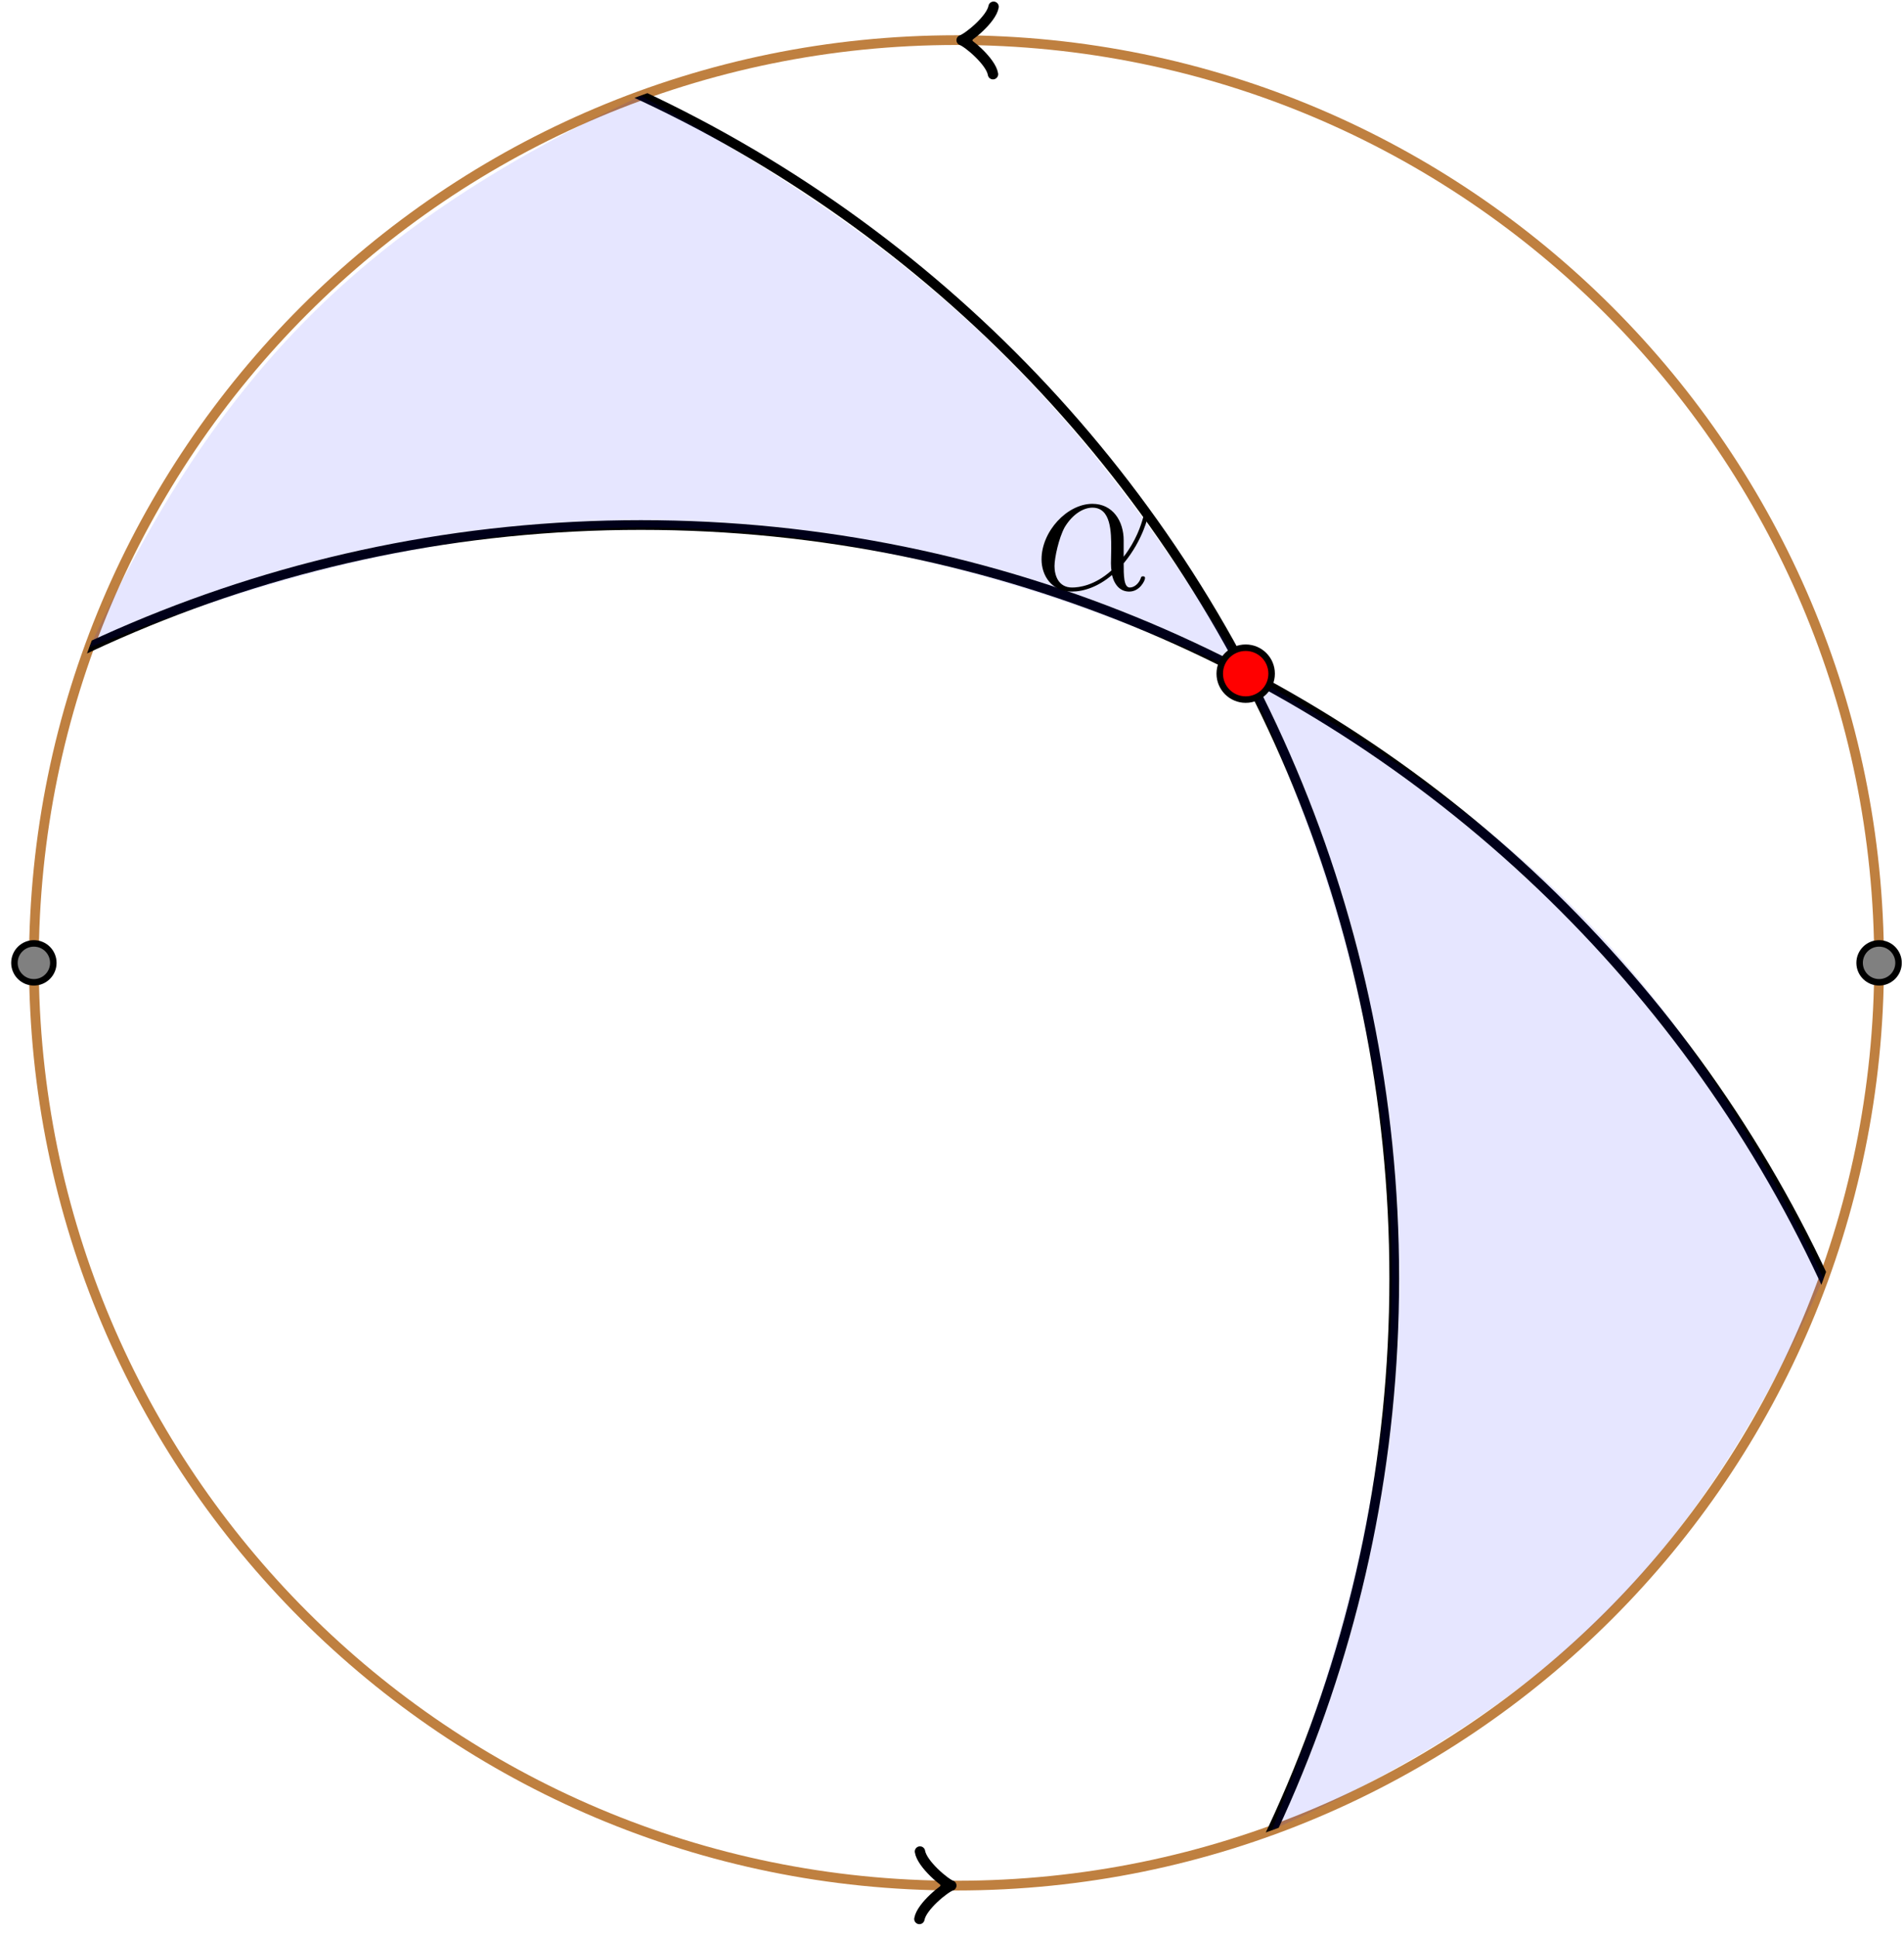 <?xml version="1.0" encoding="UTF-8"?>
<svg xmlns="http://www.w3.org/2000/svg" xmlns:xlink="http://www.w3.org/1999/xlink" width="117pt" height="119pt" viewBox="0 0 117 119" version="1.1">
<defs>
<g>
<symbol overflow="visible" id="glyph0-0">
<path style="stroke:none;" d=""/>
</symbol>
<symbol overflow="visible" id="glyph0-1">
<path style="stroke:none;" d="M 5.531 -3.031 C 5.531 -4.188 4.875 -5.266 3.609 -5.266 C 2.047 -5.266 0.484 -3.562 0.484 -1.859 C 0.484 -0.828 1.125 0.125 2.344 0.125 C 3.078 0.125 3.969 -0.172 4.812 -0.891 C 4.984 -0.219 5.359 0.125 5.875 0.125 C 6.516 0.125 6.844 -0.547 6.844 -0.703 C 6.844 -0.812 6.75 -0.812 6.719 -0.812 C 6.625 -0.812 6.609 -0.781 6.578 -0.688 C 6.469 -0.375 6.188 -0.125 5.906 -0.125 C 5.531 -0.125 5.531 -0.891 5.531 -1.609 C 6.75 -3.078 7.047 -4.578 7.047 -4.594 C 7.047 -4.703 6.938 -4.703 6.906 -4.703 C 6.797 -4.703 6.797 -4.656 6.734 -4.453 C 6.594 -3.922 6.281 -2.984 5.531 -2.016 Z M 4.781 -1.172 C 3.734 -0.234 2.781 -0.125 2.359 -0.125 C 1.516 -0.125 1.281 -0.875 1.281 -1.438 C 1.281 -1.953 1.547 -3.172 1.906 -3.828 C 2.406 -4.656 3.078 -5.031 3.609 -5.031 C 4.766 -5.031 4.766 -3.516 4.766 -2.516 C 4.766 -2.219 4.75 -1.906 4.75 -1.609 C 4.75 -1.359 4.766 -1.297 4.781 -1.172 Z M 4.781 -1.172 "/>
</symbol>
</g>
<clipPath id="clip1">
  <path d="M 121.137 59.16 C 121.137 24.719 93.219 -3.203 58.773 -3.203 C 24.332 -3.203 -3.59 24.719 -3.59 59.16 C -3.59 93.602 24.332 121.523 58.773 121.523 C 93.219 121.523 121.137 93.602 121.137 59.16 Z M 121.137 59.16 "/>
</clipPath>
<clipPath id="clip2">
  <path d="M 48 0 L 72 0 L 72 14 L 48 14 Z M 48 0 "/>
</clipPath>
<clipPath id="clip3">
  <path d="M 121.137 59.16 C 121.137 24.719 93.219 -3.203 58.773 -3.203 C 24.332 -3.203 -3.59 24.719 -3.59 59.16 C -3.59 93.602 24.332 121.523 58.773 121.523 C 93.219 121.523 121.137 93.602 121.137 59.16 Z M 121.137 59.16 "/>
</clipPath>
<clipPath id="clip4">
  <path d="M 58 0 L 62 0 L 62 5 L 58 5 Z M 58 0 "/>
</clipPath>
<clipPath id="clip5">
  <path d="M 121.137 59.16 C 121.137 24.719 93.219 -3.203 58.773 -3.203 C 24.332 -3.203 -3.59 24.719 -3.59 59.16 C -3.59 93.602 24.332 121.523 58.773 121.523 C 93.219 121.523 121.137 93.602 121.137 59.16 Z M 121.137 59.16 "/>
</clipPath>
<clipPath id="clip6">
  <path d="M 46 104 L 70 104 L 70 119 L 46 119 Z M 46 104 "/>
</clipPath>
<clipPath id="clip7">
  <path d="M 121.137 59.16 C 121.137 24.719 93.219 -3.203 58.773 -3.203 C 24.332 -3.203 -3.59 24.719 -3.59 59.16 C -3.59 93.602 24.332 121.523 58.773 121.523 C 93.219 121.523 121.137 93.602 121.137 59.16 Z M 121.137 59.16 "/>
</clipPath>
<clipPath id="clip8">
  <path d="M 56 113 L 59 113 L 59 119 L 56 119 Z M 56 113 "/>
</clipPath>
<clipPath id="clip9">
  <path d="M 121.137 59.16 C 121.137 24.719 93.219 -3.203 58.773 -3.203 C 24.332 -3.203 -3.59 24.719 -3.59 59.16 C -3.59 93.602 24.332 121.523 58.773 121.523 C 93.219 121.523 121.137 93.602 121.137 59.16 Z M 121.137 59.16 "/>
</clipPath>
<clipPath id="clip10">
  <path d="M 114 57 L 117 57 L 117 61 L 114 61 Z M 114 57 "/>
</clipPath>
<clipPath id="clip11">
  <path d="M 121.137 59.16 C 121.137 24.719 93.219 -3.203 58.773 -3.203 C 24.332 -3.203 -3.59 24.719 -3.59 59.16 C -3.59 93.602 24.332 121.523 58.773 121.523 C 93.219 121.523 121.137 93.602 121.137 59.16 Z M 121.137 59.16 "/>
</clipPath>
<clipPath id="clip12">
  <path d="M 108 52 L 117 52 L 117 66 L 108 66 Z M 108 52 "/>
</clipPath>
<clipPath id="clip13">
  <path d="M 121.137 59.16 C 121.137 24.719 93.219 -3.203 58.773 -3.203 C 24.332 -3.203 -3.59 24.719 -3.59 59.16 C -3.59 93.602 24.332 121.523 58.773 121.523 C 93.219 121.523 121.137 93.602 121.137 59.16 Z M 121.137 59.16 "/>
</clipPath>
<clipPath id="clip14">
  <path d="M 0 57 L 4 57 L 4 61 L 0 61 Z M 0 57 "/>
</clipPath>
<clipPath id="clip15">
  <path d="M 121.137 59.16 C 121.137 24.719 93.219 -3.203 58.773 -3.203 C 24.332 -3.203 -3.59 24.719 -3.59 59.16 C -3.59 93.602 24.332 121.523 58.773 121.523 C 93.219 121.523 121.137 93.602 121.137 59.16 Z M 121.137 59.16 "/>
</clipPath>
<clipPath id="clip16">
  <path d="M 0 52 L 9 52 L 9 66 L 0 66 Z M 0 52 "/>
</clipPath>
<clipPath id="clip17">
  <path d="M 121.137 59.16 C 121.137 24.719 93.219 -3.203 58.773 -3.203 C 24.332 -3.203 -3.59 24.719 -3.59 59.16 C -3.59 93.602 24.332 121.523 58.773 121.523 C 93.219 121.523 121.137 93.602 121.137 59.16 Z M 121.137 59.16 "/>
</clipPath>
<clipPath id="clip18">
  <path d="M 2 2 L 95 2 L 95 116 L 2 116 Z M 2 2 "/>
</clipPath>
<clipPath id="clip19">
  <path d="M 121.137 59.16 C 121.137 24.719 93.219 -3.203 58.773 -3.203 C 24.332 -3.203 -3.59 24.719 -3.59 59.16 C -3.59 93.602 24.332 121.523 58.773 121.523 C 93.219 121.523 121.137 93.602 121.137 59.16 Z M 121.137 59.16 "/>
</clipPath>
<clipPath id="clip20">
  <path d="M 115.469 59.16 C 115.469 27.848 90.086 2.465 58.773 2.465 C 27.465 2.465 2.082 27.848 2.082 59.16 C 2.082 90.473 27.465 115.855 58.773 115.855 C 90.086 115.855 115.469 90.473 115.469 59.16 Z M 115.469 59.16 "/>
</clipPath>
<clipPath id="clip21">
  <path d="M 2 23 L 116 23 L 116 116 L 2 116 Z M 2 23 "/>
</clipPath>
<clipPath id="clip22">
  <path d="M 121.137 59.16 C 121.137 24.719 93.219 -3.203 58.773 -3.203 C 24.332 -3.203 -3.59 24.719 -3.59 59.16 C -3.59 93.602 24.332 121.523 58.773 121.523 C 93.219 121.523 121.137 93.602 121.137 59.16 Z M 121.137 59.16 "/>
</clipPath>
<clipPath id="clip23">
  <path d="M 115.469 59.16 C 115.469 27.848 90.086 2.465 58.773 2.465 C 27.465 2.465 2.082 27.848 2.082 59.16 C 2.082 90.473 27.465 115.855 58.773 115.855 C 90.086 115.855 115.469 90.473 115.469 59.16 Z M 115.469 59.16 "/>
</clipPath>
<clipPath id="clip24">
  <path d="M 5 5 L 77 5 L 77 42 L 5 42 Z M 5 5 "/>
</clipPath>
<clipPath id="clip25">
  <path d="M 121.137 59.16 C 121.137 24.719 93.219 -3.203 58.773 -3.203 C 24.332 -3.203 -3.59 24.719 -3.59 59.16 C -3.59 93.602 24.332 121.523 58.773 121.523 C 93.219 121.523 121.137 93.602 121.137 59.16 Z M 121.137 59.16 "/>
</clipPath>
<clipPath id="clip26">
  <path d="M 115.469 59.16 C 115.469 27.848 90.086 2.465 58.773 2.465 C 27.465 2.465 2.082 27.848 2.082 59.16 C 2.082 90.473 27.465 115.855 58.773 115.855 C 90.086 115.855 115.469 90.473 115.469 59.16 Z M 115.469 59.16 "/>
</clipPath>
<clipPath id="clip27">
  <path d="M 76 41 L 113 41 L 113 113 L 76 113 Z M 76 41 "/>
</clipPath>
<clipPath id="clip28">
  <path d="M 121.137 59.16 C 121.137 24.719 93.219 -3.203 58.773 -3.203 C 24.332 -3.203 -3.59 24.719 -3.59 59.16 C -3.59 93.602 24.332 121.523 58.773 121.523 C 93.219 121.523 121.137 93.602 121.137 59.16 Z M 121.137 59.16 "/>
</clipPath>
<clipPath id="clip29">
  <path d="M 115.469 59.16 C 115.469 27.848 90.086 2.465 58.773 2.465 C 27.465 2.465 2.082 27.848 2.082 59.16 C 2.082 90.473 27.465 115.855 58.773 115.855 C 90.086 115.855 115.469 90.473 115.469 59.16 Z M 115.469 59.16 "/>
</clipPath>
<clipPath id="clip30">
  <path d="M 74 39 L 79 39 L 79 43 L 74 43 Z M 74 39 "/>
</clipPath>
<clipPath id="clip31">
  <path d="M 121.137 59.16 C 121.137 24.719 93.219 -3.203 58.773 -3.203 C 24.332 -3.203 -3.59 24.719 -3.59 59.16 C -3.59 93.602 24.332 121.523 58.773 121.523 C 93.219 121.523 121.137 93.602 121.137 59.16 Z M 121.137 59.16 "/>
</clipPath>
<clipPath id="clip32">
  <path d="M 115.469 59.16 C 115.469 27.848 90.086 2.465 58.773 2.465 C 27.465 2.465 2.082 27.848 2.082 59.16 C 2.082 90.473 27.465 115.855 58.773 115.855 C 90.086 115.855 115.469 90.473 115.469 59.16 Z M 115.469 59.16 "/>
</clipPath>
<clipPath id="clip33">
  <path d="M 69 34 L 84 34 L 84 49 L 69 49 Z M 69 34 "/>
</clipPath>
<clipPath id="clip34">
  <path d="M 121.137 59.16 C 121.137 24.719 93.219 -3.203 58.773 -3.203 C 24.332 -3.203 -3.59 24.719 -3.59 59.16 C -3.59 93.602 24.332 121.523 58.773 121.523 C 93.219 121.523 121.137 93.602 121.137 59.16 Z M 121.137 59.16 "/>
</clipPath>
<clipPath id="clip35">
  <path d="M 115.469 59.16 C 115.469 27.848 90.086 2.465 58.773 2.465 C 27.465 2.465 2.082 27.848 2.082 59.16 C 2.082 90.473 27.465 115.855 58.773 115.855 C 90.086 115.855 115.469 90.473 115.469 59.16 Z M 115.469 59.16 "/>
</clipPath>
<clipPath id="clip36">
  <path d="M 64 30 L 71 30 L 71 37 L 64 37 Z M 64 30 "/>
</clipPath>
<clipPath id="clip37">
  <path d="M 121.137 59.16 C 121.137 24.719 93.219 -3.203 58.773 -3.203 C 24.332 -3.203 -3.59 24.719 -3.59 59.16 C -3.59 93.602 24.332 121.523 58.773 121.523 C 93.219 121.523 121.137 93.602 121.137 59.16 Z M 121.137 59.16 "/>
</clipPath>
<clipPath id="clip38">
  <path d="M 115.469 59.16 C 115.469 27.848 90.086 2.465 58.773 2.465 C 27.465 2.465 2.082 27.848 2.082 59.16 C 2.082 90.473 27.465 115.855 58.773 115.855 C 90.086 115.855 115.469 90.473 115.469 59.16 Z M 115.469 59.16 "/>
</clipPath>
</defs>
<g id="surface1">
<g clip-path="url(#clip1)" clip-rule="nonzero">
<path style="fill:none;stroke-width:0.598;stroke-linecap:butt;stroke-linejoin:miter;stroke:rgb(75%,50%,25%);stroke-opacity:1;stroke-miterlimit:10;" d="M 56.694 -0 C 56.694 31.312 31.311 56.695 -0.002 56.695 C -31.31 56.695 -56.693 31.312 -56.693 -0 C -56.693 -31.313 -31.31 -56.695 -0.002 -56.695 C 31.311 -56.695 56.694 -31.313 56.694 -0 Z M 56.694 -0 " transform="matrix(1,0,0,-1,58.775,59.16)"/>
</g>
<g clip-path="url(#clip2)" clip-rule="nonzero">
<g clip-path="url(#clip3)" clip-rule="nonzero">
<path style="fill:none;stroke-width:0.797;stroke-linecap:butt;stroke-linejoin:miter;stroke:rgb(0%,0%,0%);stroke-opacity:1;stroke-miterlimit:10;" d="M 0.991 56.683 L 0.705 56.687 " transform="matrix(1,0,0,-1,58.775,59.16)"/>
</g>
</g>
<g clip-path="url(#clip4)" clip-rule="nonzero">
<g clip-path="url(#clip5)" clip-rule="nonzero">
<path style="fill:none;stroke-width:0.638;stroke-linecap:round;stroke-linejoin:round;stroke:rgb(0%,0%,0%);stroke-opacity:1;stroke-miterlimit:10;" d="M -1.555 2.072 C -1.424 1.296 0.001 0.129 0.389 -0 C -0.001 -0.129 -1.424 -1.294 -1.554 -2.072 " transform="matrix(-1,-0.009,-0.009,1,59.482,2.473)"/>
</g>
</g>
<g clip-path="url(#clip6)" clip-rule="nonzero">
<g clip-path="url(#clip7)" clip-rule="nonzero">
<path style="fill:none;stroke-width:0.797;stroke-linecap:butt;stroke-linejoin:miter;stroke:rgb(0%,0%,0%);stroke-opacity:1;stroke-miterlimit:10;" d="M -0.99 -56.684 L -0.709 -56.688 " transform="matrix(1,0,0,-1,58.775,59.16)"/>
</g>
</g>
<g clip-path="url(#clip8)" clip-rule="nonzero">
<g clip-path="url(#clip9)" clip-rule="nonzero">
<path style="fill:none;stroke-width:0.638;stroke-linecap:round;stroke-linejoin:round;stroke:rgb(0%,0%,0%);stroke-opacity:1;stroke-miterlimit:10;" d="M -1.555 2.072 C -1.423 1.296 0.002 0.129 0.389 -0.001 C -0 -0.129 -1.424 -1.294 -1.553 -2.072 " transform="matrix(1,0.009,0.009,-1,58.068,115.847)"/>
</g>
</g>
<g clip-path="url(#clip10)" clip-rule="nonzero">
<g clip-path="url(#clip11)" clip-rule="nonzero">
<path style=" stroke:none;fill-rule:nonzero;fill:rgb(50%,50%,50%);fill-opacity:1;" d="M 116.664 59.16 C 116.664 58.5 116.129 57.965 115.469 57.965 C 114.809 57.965 114.273 58.5 114.273 59.16 C 114.273 59.82 114.809 60.355 115.469 60.355 C 116.129 60.355 116.664 59.82 116.664 59.16 Z M 116.664 59.16 "/>
</g>
</g>
<g clip-path="url(#clip12)" clip-rule="nonzero">
<g clip-path="url(#clip13)" clip-rule="nonzero">
<path style="fill:none;stroke-width:0.399;stroke-linecap:butt;stroke-linejoin:miter;stroke:rgb(0%,0%,0%);stroke-opacity:1;stroke-miterlimit:10;" d="M 57.889 -0 C 57.889 0.66 57.354 1.195 56.694 1.195 C 56.034 1.195 55.498 0.66 55.498 -0 C 55.498 -0.66 56.034 -1.195 56.694 -1.195 C 57.354 -1.195 57.889 -0.66 57.889 -0 Z M 57.889 -0 " transform="matrix(1,0,0,-1,58.775,59.16)"/>
</g>
</g>
<g clip-path="url(#clip14)" clip-rule="nonzero">
<g clip-path="url(#clip15)" clip-rule="nonzero">
<path style=" stroke:none;fill-rule:nonzero;fill:rgb(50%,50%,50%);fill-opacity:1;" d="M 3.277 59.16 C 3.277 58.5 2.742 57.965 2.082 57.965 C 1.422 57.965 0.887 58.5 0.887 59.16 C 0.887 59.82 1.422 60.355 2.082 60.355 C 2.742 60.355 3.277 59.82 3.277 59.16 Z M 3.277 59.16 "/>
</g>
</g>
<g clip-path="url(#clip16)" clip-rule="nonzero">
<g clip-path="url(#clip17)" clip-rule="nonzero">
<path style="fill:none;stroke-width:0.399;stroke-linecap:butt;stroke-linejoin:miter;stroke:rgb(0%,0%,0%);stroke-opacity:1;stroke-miterlimit:10;" d="M -55.498 -0 C -55.498 0.66 -56.033 1.195 -56.693 1.195 C -57.353 1.195 -57.888 0.66 -57.888 -0 C -57.888 -0.66 -57.353 -1.195 -56.693 -1.195 C -56.033 -1.195 -55.498 -0.66 -55.498 -0 Z M -55.498 -0 " transform="matrix(1,0,0,-1,58.775,59.16)"/>
</g>
</g>
<g clip-path="url(#clip18)" clip-rule="nonzero">
<g clip-path="url(#clip19)" clip-rule="nonzero">
<g clip-path="url(#clip20)" clip-rule="nonzero">
<path style="fill:none;stroke-width:0.598;stroke-linecap:butt;stroke-linejoin:miter;stroke:rgb(0%,0%,0%);stroke-opacity:1;stroke-miterlimit:10;" d="M 26.901 -19.391 C 26.901 24.89 -8.994 60.785 -53.275 60.785 C -97.556 60.785 -133.451 24.89 -133.451 -19.391 C -133.451 -63.672 -97.556 -99.567 -53.275 -99.567 C -8.994 -99.567 26.901 -63.672 26.901 -19.391 Z M 26.901 -19.391 " transform="matrix(1,0,0,-1,58.775,59.16)"/>
</g>
</g>
</g>
<g clip-path="url(#clip21)" clip-rule="nonzero">
<g clip-path="url(#clip22)" clip-rule="nonzero">
<g clip-path="url(#clip23)" clip-rule="nonzero">
<path style="fill:none;stroke-width:0.598;stroke-linecap:butt;stroke-linejoin:miter;stroke:rgb(0%,0%,0%);stroke-opacity:1;stroke-miterlimit:10;" d="M 60.788 -53.274 C 60.788 -8.992 24.889 26.902 -19.392 26.902 C -63.67 26.902 -99.568 -8.992 -99.568 -53.274 C -99.568 -97.555 -63.67 -133.449 -19.392 -133.449 C 24.889 -133.449 60.788 -97.555 60.788 -53.274 Z M 60.788 -53.274 " transform="matrix(1,0,0,-1,58.775,59.16)"/>
</g>
</g>
</g>
<g clip-path="url(#clip24)" clip-rule="nonzero">
<g clip-path="url(#clip25)" clip-rule="nonzero">
<g clip-path="url(#clip26)" clip-rule="nonzero">
<path style=" stroke:none;fill-rule:nonzero;fill:rgb(0%,0%,100%);fill-opacity:0.1;" d="M 39.383 5.887 C 22.379 13.816 13.43 22.766 5.5 39.77 C 31.344 29.488 51.195 29.941 76.547 41.391 C 66.113 24.234 56.996 15.527 39.383 5.887 "/>
</g>
</g>
</g>
<g clip-path="url(#clip27)" clip-rule="nonzero">
<g clip-path="url(#clip28)" clip-rule="nonzero">
<g clip-path="url(#clip29)" clip-rule="nonzero">
<path style=" stroke:none;fill-rule:nonzero;fill:rgb(0%,0%,100%);fill-opacity:0.1;" d="M 78.164 112.434 C 88.449 86.59 87.992 66.738 76.547 41.391 C 94.223 50.91 103.344 60.457 112.051 78.551 C 104.418 95.691 95.305 104.805 78.164 112.434 "/>
</g>
</g>
</g>
<g clip-path="url(#clip30)" clip-rule="nonzero">
<g clip-path="url(#clip31)" clip-rule="nonzero">
<g clip-path="url(#clip32)" clip-rule="nonzero">
<path style=" stroke:none;fill-rule:nonzero;fill:rgb(100%,0%,0%);fill-opacity:1;" d="M 78.141 41.391 C 78.141 40.508 77.426 39.797 76.547 39.797 C 75.664 39.797 74.953 40.508 74.953 41.391 C 74.953 42.27 75.664 42.984 76.547 42.984 C 77.426 42.984 78.141 42.27 78.141 41.391 Z M 78.141 41.391 "/>
</g>
</g>
</g>
<g clip-path="url(#clip33)" clip-rule="nonzero">
<g clip-path="url(#clip34)" clip-rule="nonzero">
<g clip-path="url(#clip35)" clip-rule="nonzero">
<path style="fill:none;stroke-width:0.399;stroke-linecap:butt;stroke-linejoin:miter;stroke:rgb(0%,0%,0%);stroke-opacity:1;stroke-miterlimit:10;" d="M 19.366 17.769 C 19.366 18.652 18.651 19.363 17.772 19.363 C 16.889 19.363 16.178 18.652 16.178 17.769 C 16.178 16.89 16.889 16.176 17.772 16.176 C 18.651 16.176 19.366 16.89 19.366 17.769 Z M 19.366 17.769 " transform="matrix(1,0,0,-1,58.775,59.16)"/>
</g>
</g>
</g>
<g clip-path="url(#clip36)" clip-rule="nonzero">
<g clip-path="url(#clip37)" clip-rule="nonzero">
<g clip-path="url(#clip38)" clip-rule="nonzero">
<g style="fill:rgb(0%,0%,0%);fill-opacity:1;">
  <use xlink:href="#glyph0-1" x="63.518" y="36.222"/>
</g>
</g>
</g>
</g>
</g>
</svg>
